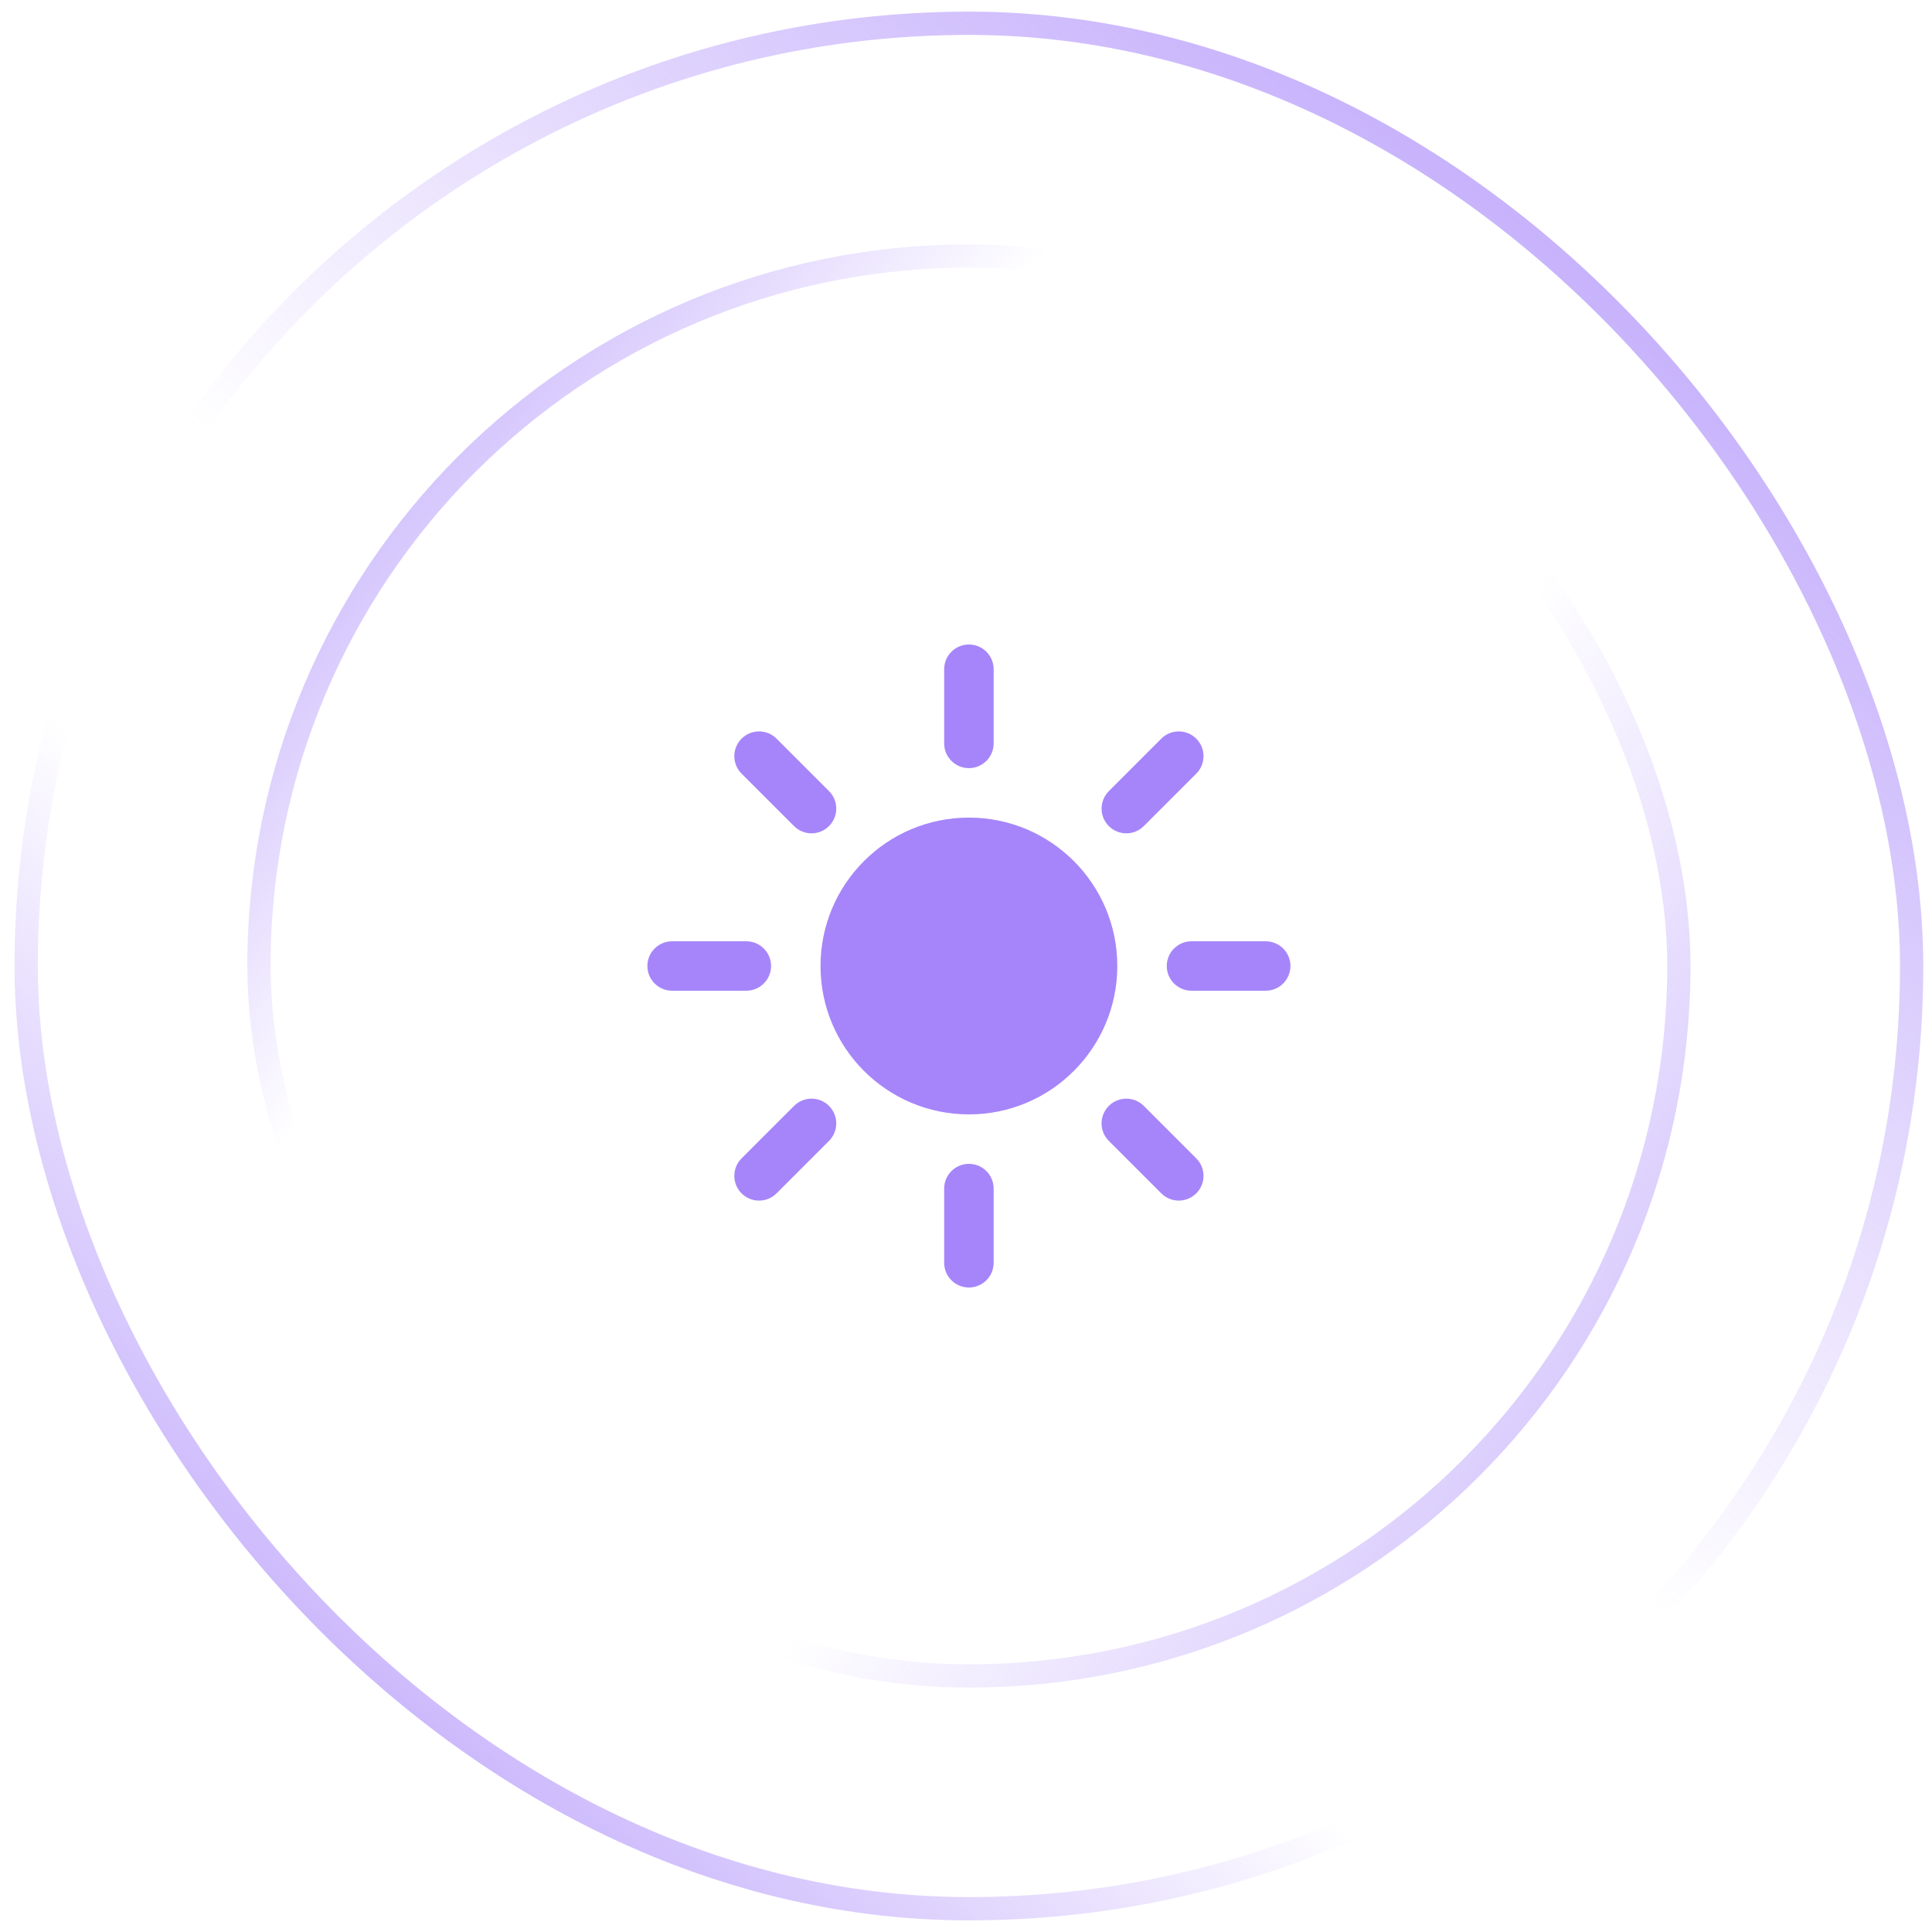 <svg width="83" height="83" viewBox="0 0 83 83" fill="none" xmlns="http://www.w3.org/2000/svg">
<rect x="1.125" y="1" width="81" height="81" rx="40.5" stroke="url(#paint0_linear_35_207)"/>
<rect x="1.125" y="1" width="81" height="81" rx="40.5" stroke="url(#paint1_linear_35_207)"/>
<rect x="11.125" y="11" width="61" height="61" rx="30.5" stroke="url(#paint2_linear_35_207)"/>
<rect x="11.125" y="11" width="61" height="61" rx="30.5" stroke="url(#paint3_linear_35_207)"/>
<path d="M41.625 27.688C42.212 27.688 42.688 28.163 42.688 28.75V31.938C42.688 32.524 42.212 33 41.625 33C41.038 33 40.562 32.524 40.562 31.938V28.75C40.562 28.163 41.038 27.688 41.625 27.688Z" fill="#A685FA"/>
<path d="M35.25 41.5C35.25 37.979 38.104 35.125 41.625 35.125C45.146 35.125 48 37.979 48 41.5C48 45.021 45.146 47.875 41.625 47.875C38.104 47.875 35.25 45.021 35.25 41.5Z" fill="#A685FA"/>
<path d="M51.392 33.236C51.807 32.821 51.807 32.148 51.392 31.733C50.977 31.318 50.304 31.318 49.889 31.733L47.636 33.987C47.221 34.402 47.221 35.075 47.636 35.489C48.05 35.904 48.723 35.904 49.138 35.489L51.392 33.236Z" fill="#A685FA"/>
<path d="M55.438 41.5C55.438 42.087 54.962 42.562 54.375 42.562H51.188C50.601 42.562 50.125 42.087 50.125 41.5C50.125 40.913 50.601 40.438 51.188 40.438H54.375C54.962 40.438 55.438 40.913 55.438 41.5Z" fill="#A685FA"/>
<path d="M49.889 51.267C50.304 51.682 50.977 51.682 51.392 51.267C51.807 50.852 51.807 50.179 51.392 49.764L49.138 47.51C48.723 47.095 48.05 47.095 47.635 47.51C47.22 47.925 47.22 48.598 47.635 49.013L49.889 51.267Z" fill="#A685FA"/>
<path d="M41.625 50C42.212 50 42.688 50.476 42.688 51.062V54.25C42.688 54.837 42.212 55.312 41.625 55.312C41.038 55.312 40.562 54.837 40.562 54.25V51.062C40.562 50.476 41.038 50 41.625 50Z" fill="#A685FA"/>
<path d="M35.615 49.013C36.03 48.598 36.03 47.925 35.615 47.51C35.2 47.095 34.527 47.095 34.112 47.51L31.858 49.764C31.443 50.179 31.443 50.852 31.858 51.267C32.273 51.682 32.946 51.682 33.361 51.267L35.615 49.013Z" fill="#A685FA"/>
<path d="M33.125 41.5C33.125 42.087 32.649 42.562 32.062 42.562H28.875C28.288 42.562 27.812 42.087 27.812 41.5C27.812 40.913 28.288 40.438 28.875 40.438H32.062C32.649 40.438 33.125 40.913 33.125 41.5Z" fill="#A685FA"/>
<path d="M34.112 35.489C34.527 35.904 35.2 35.904 35.615 35.489C36.03 35.075 36.03 34.402 35.615 33.987L33.361 31.733C32.946 31.318 32.273 31.318 31.858 31.733C31.443 32.148 31.443 32.821 31.858 33.236L34.112 35.489Z" fill="#A685FA"/>
<defs>
<linearGradient id="paint0_linear_35_207" x1="7.375" y1="87" x2="86.375" y2="-5" gradientUnits="userSpaceOnUse">
<stop stop-color="#A685FA"/>
<stop offset="0.324" stop-color="#A685FA" stop-opacity="0"/>
</linearGradient>
<linearGradient id="paint1_linear_35_207" x1="82.375" y1="-10" x2="7.375" y2="82.5" gradientUnits="userSpaceOnUse">
<stop stop-color="#A685FA"/>
<stop offset="0.577" stop-color="#A685FA" stop-opacity="0"/>
</linearGradient>
<linearGradient id="paint2_linear_35_207" x1="3.875" y1="14" x2="72.375" y2="72.5" gradientUnits="userSpaceOnUse">
<stop stop-color="#A685FA"/>
<stop offset="0.324" stop-color="#A685FA" stop-opacity="0"/>
</linearGradient>
<linearGradient id="paint3_linear_35_207" x1="84.875" y1="86.5" x2="12.875" y2="35.5" gradientUnits="userSpaceOnUse">
<stop stop-color="#A685FA"/>
<stop offset="0.577" stop-color="#A685FA" stop-opacity="0"/>
</linearGradient>
</defs>
</svg>
